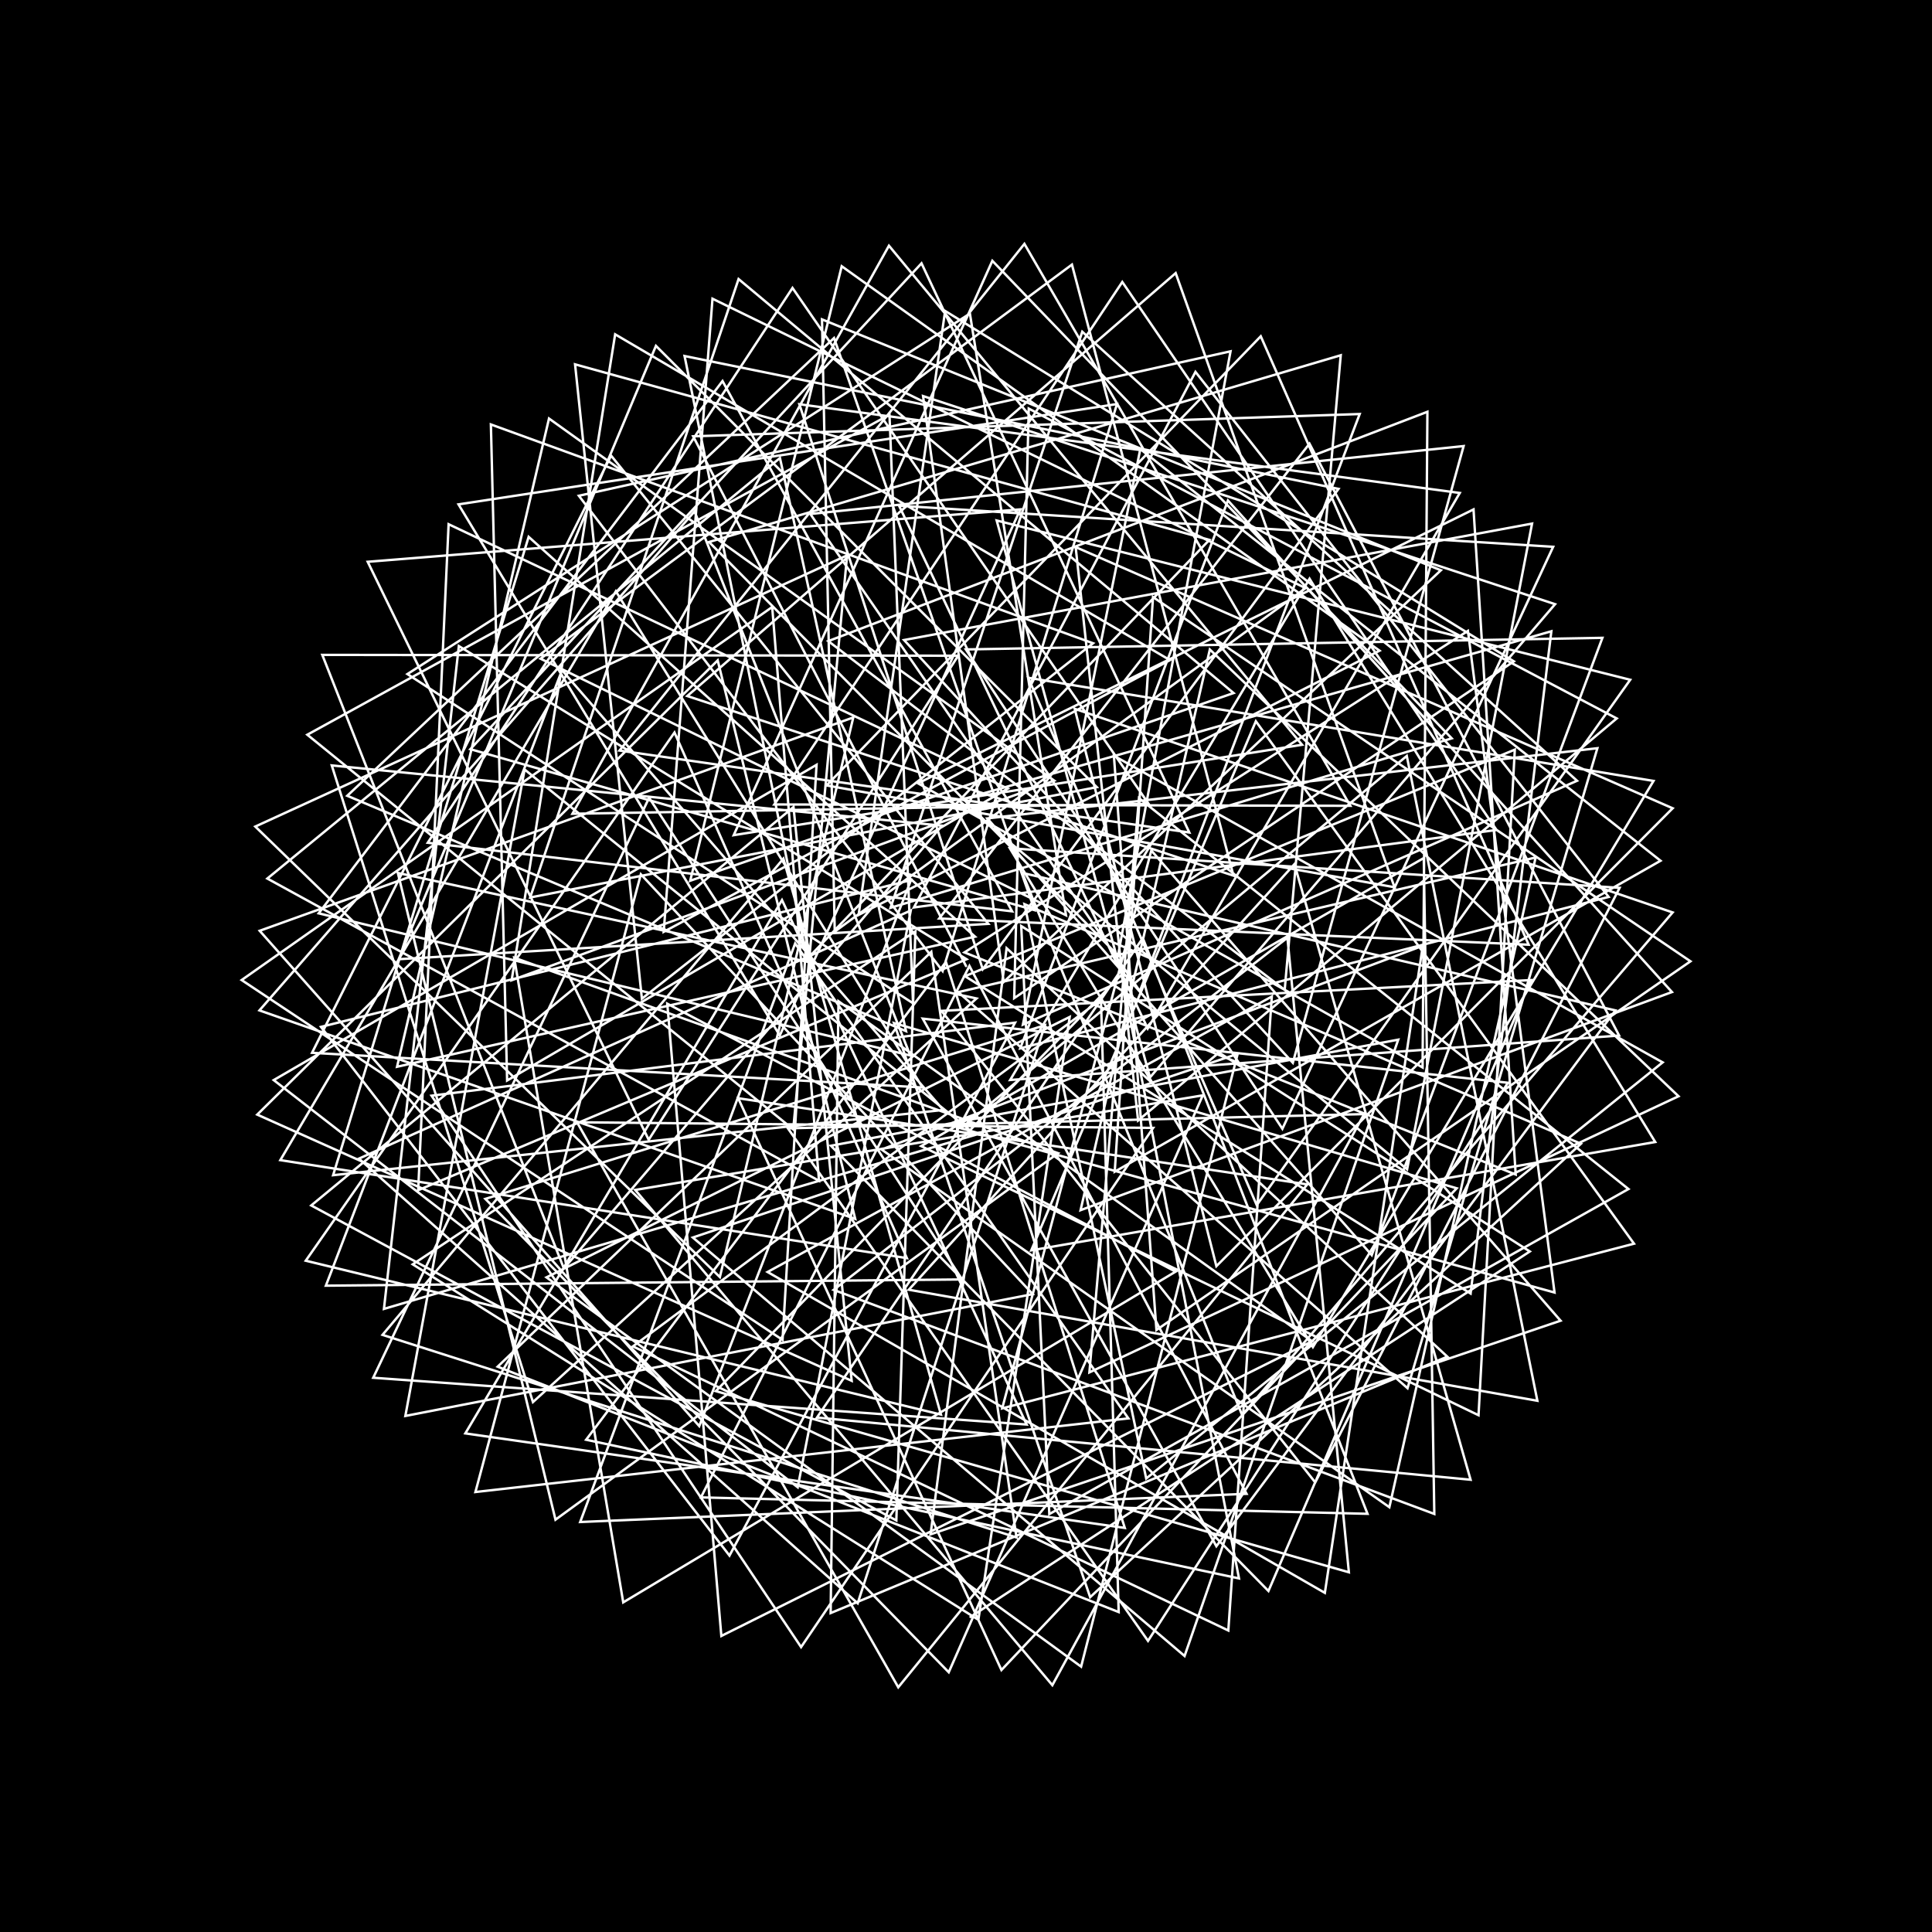 <svg version="1.1" xmlns="http://www.w3.org/2000/svg" xmlns:xlink="http://www.w3.org/1999/xlink" width="800" height="800" viewBox="0 0 800 800"><defs/><g/><g transform="scale(1,1) scale(1,1)"><g transform="scale(1,1)"><rect fill="rgb(0,0,0)" stroke="none" x="0" y="0" width="800" height="800" fill-opacity="1"/></g><path fill="none" stroke="rgb(255,255,255)" paint-order="fill stroke markers" d=" M 400 400 L 287.034 180.673 L 563.015 171.443 L 471.992 410.434 L 335.536 212.831 L 606.053 184.712 L 535.338 440.072 L 374.355 265.023 L 634.395 216.813 L 582.664 484.171 L 396.993 331.441 L 642.383 261.398 L 608.941 535.619 L 399.576 404.217 L 627.252 310.412 L 612.224 586.007 L 381.432 474.572 L 589.555 355.3 L 593.915 626.886 L 345.194 534.105 L 533.098 388.304 L 558.537 651.041 L 296.411 576.03 L 464.39 403.628 L 513.042 653.58 L 242.716 596.165 L 391.694 398.314 L 465.752 632.677 L 192.684 593.535 L 323.808 372.692 L 425.107 589.858 L 154.543 570.497 L 268.779 330.332 L 398.384 529.793 L 134.941 532.37 L 232.715 277.515 L 390.601 459.61 L 137.943 486.621 L 218.903 222.298 L 403.76 387.857 L 164.411 441.728 L 227.333 173.304 L 436.536 323.241 L 211.863 405.904 L 254.723 138.436 L 484.468 273.347 L 274.828 385.851 L 295.029 123.69 L 540.623 243.531 L 345.649 385.746 L 340.37 132.247 L 596.629 236.138 L 415.604 406.605 L 382.219 163.994 L 643.922 250.175 L 476.193 446.125 L 412.7 215.526 L 675.03 281.48 L 520.386 499.013 L 425.773 280.641 L 684.689 323.365 L 543.652 557.775 L 418.16 351.253 L 670.641 367.634 L 544.615 613.831 L 389.839 418.577 L 633.974 405.829 L 525.238 658.79 L 344.065 474.431 L 578.973 430.508 L 490.507 685.707 L 286.894 512.43 L 512.49 436.378 L 447.668 690.12 L 226.283 528.928 L 442.938 421.097 L 405.122 670.724 L 170.909 523.534 L 379.045 385.645 L 371.151 629.567 L 128.88 499.154 L 328.576 334.183 L 352.66 571.758 L 106.522 461.534 L 297.183 273.451 L 354.13 504.713 L 107.439 418.381 L 287.584 211.765 L 376.931 437.058 L 131.966 378.191 L 299.18 157.788 L 419.099 377.359 L 177.118 348.96 L 328.159 119.238 L 475.617 332.855 L 237.03 336.968 L 368.094 101.743 L 539.149 308.397 L 303.82 345.824 L 410.915 107.996 L 601.127 305.74 L 368.757 375.906 L 448.143 137.361 L 653.017 323.302 L 423.553 424.292 L 472.175 185.956 L 687.59 356.418 L 461.584 485.174 L 477.438 247.234 L 699.993 398.06 L 478.864 550.715 L 461.243 312.948 L 688.471 439.907 L 474.625 612.207 L 424.207 374.378 L 654.631 473.606 L 451.409 661.355 L 370.177 423.62 L 603.198 492.045 L 414.673 691.513 L 305.674 454.751 L 541.317 490.433 L 371.951 698.665 L 238.934 464.702 L 477.491 467.037 L 331.71 682.021 L 178.694 453.7 L 420.317 423.462 L 302.064 644.133 L 132.901 425.213 L 377.213 364.429 L 289.541 590.511 L 107.531 385.419 L 353.324 297.088 L 298.087 528.803 L 105.712 342.258 L 350.762 229.97 L 328.456 467.659 L 127.258 304.233 L 368.31 171.725 L 378.074 415.441 L 168.706 279.112 L 401.618 129.849 L 441.408 378.985 L 223.833 272.753 L 443.87 109.571 L 510.77 362.59 L 284.586 288.204 L 486.823 113.089 L 577.448 367.385 L 342.282 325.229 L 522.052 139.247 L 632.987 391.18 L 388.902 380.32 L 542.235 183.714 L 670.443 428.801 L 418.282 447.201 L 542.262 239.634 L 685.398 472.882 L 427.023 517.747 L 520.024 298.656 L 676.613 514.985 L 414.992 583.176 L 476.743 352.176 L 646.202 546.875 L 385.327 635.341 L 416.819 392.623 L 599.306 561.772 L 343.955 667.935 L 347.186 414.584 L 543.321 555.382 L 298.695 677.413 L 276.305 415.605 L 486.791 526.56 L 258.069 663.509 L 212.912 396.549 L 438.127 477.504 L 230.016 629.265 L 164.741 361.461 L 404.355 413.445 L 220.683 580.566 L 137.38 316.944 L 390.066 341.891 L 233.493 525.254 L 133.456 271.167 L 396.738 271.523 L 268.607 471.952 L 152.259 232.624 L 422.52 210.923 L 322.884 428.769 L 189.858 208.852 L 462.519 167.309 L 390.326 402.094 L 239.701 205.288 L 509.539 145.478 L 462.951 395.636 L 293.604 224.434 L 555.17 147.107 L 531.966 409.879 L 342.978 265.469 L 591.055 170.518 L 589.059 442.01 L 380.12 324.345 L 610.158 210.943 L 627.617 486.348 L 399.361 394.375 L 607.828 261.251 L 643.697 535.202 L 397.923 467.207 L 582.511 313.021 L 636.595 580.028 L 376.323 534.05 L 536.007 357.81 L 608.932 612.72 L 338.298 586.969 L 473.214 388.42 L 566.252 626.833 L 290.242 620.042 L 401.423 399.982 L 516.171 618.561 L 240.242 630.231 L 329.249 390.678 L 467.239 587.324 L 196.862 617.812 L 265.365 362.023 L 427.64 535.873 L 167.853 586.316 L 217.23 318.629 L 403.971 469.897 L 158.984 541.987 L 189.996 267.518 L 400.245 397.195 L 173.163 492.831 L 185.758 217.068 L 417.287 326.534 L 209.99 447.409 L 203.265 175.751 L 452.611 266.359 L 265.798 413.544 L 238.121 150.862 L 500.786 223.552 L 334.181 397.145 L 283.464 147.416 L 554.255 202.432 L 406.93 401.313 L 331.006 167.388 L 604.459 204.124 L 475.242 425.874 L 372.283 209.4 L 643.128 226.417 L 531.01 467.399 L 399.937 268.916 L 663.521 264.112 L 568.015 519.713 L 408.827 338.894 L 661.439 309.817 L 582.828 574.819 L 396.8 410.827 L 635.87 355.069 L 575.308 624.092 L 365.031 475.984 L 589.15 391.615 L 548.594 659.57 L 317.845 526.704 L 526.628 412.658 L 508.623 675.153 L 262.081 557.509 L 455.887 413.887 L 463.219 667.518 L 206.072 565.907 L 385.627 394.134 L 420.908 636.625 L 158.398 552.738 L 324.389 355.553 L 389.624 585.74 L 126.606 522.031 L 279.294 303.313 L 375.515 520.955 L 116.076 480.381 L 255.004 244.828 L 382 450.297 L 129.214 435.941 L 253.048 188.654 L 409.255 382.547 L 165.082 397.186 L 271.61 143.218 L 454.168 325.945 L 219.53 371.633 L 305.827 115.551 L 510.797 286.979 L 285.8 364.694 L 348.535 110.245 L 571.25 269.436 L 355.525 378.857 L 391.358 128.756 L 626.854 273.86 L 419.958 413.297 L 425.98 169.182 L 669.451 297.488 L 471.266 463.988 L 445.405 226.539 L 692.612 334.687 L 503.679 524.29 L 445.024 293.492 L 692.598 377.815 L 514.33 585.936 L 423.316 361.442 L 668.92 418.384 L 503.669 640.252 L 382.095 421.792 L 624.421 448.347 L 475.368 679.451 L 326.249 467.214 L 564.854 461.322 L 435.757 697.793 L 263.029 492.73 L 498.033 453.562 L 392.854 692.439 L 200.972 496.434 L 432.68 424.535 L 355.149 663.876 L 148.64 479.759 L 377.133 377.017 L 330.312 615.848 L 113.344 447.24 L 338.116 316.7 L 324.03 554.802 L 100.064 405.818 L 319.751 251.35 L 339.137 488.934 L 110.701 363.784 L 322.962 189.662 L 375.169 426.972 L 143.799 329.517 L 345.351 139.975 L 428.419 376.888 L 194.759 310.21 L 381.58 109.033 L 492.471 344.715 L 256.525 310.78 L 424.186 100.984 L 559.143 333.668 L 320.627 333.109 L 464.718 116.77 L 619.693 343.674 L 378.441 375.745 L 495.016 153.985 L 666.115 371.404 L 422.469 434.096 L 508.459 207.237 L 692.321 410.787 L 447.442 501.105 L 500.964 268.948 L 695.043 453.938 L 451.098 568.278 L 471.627 330.486 L 674.315 492.353 L 434.502 626.943 L 422.873 383.446 L 633.461 518.203 L 401.871 669.528" stroke-opacity="1" stroke-linecap="round" stroke-miterlimit="10"/></g></svg>
